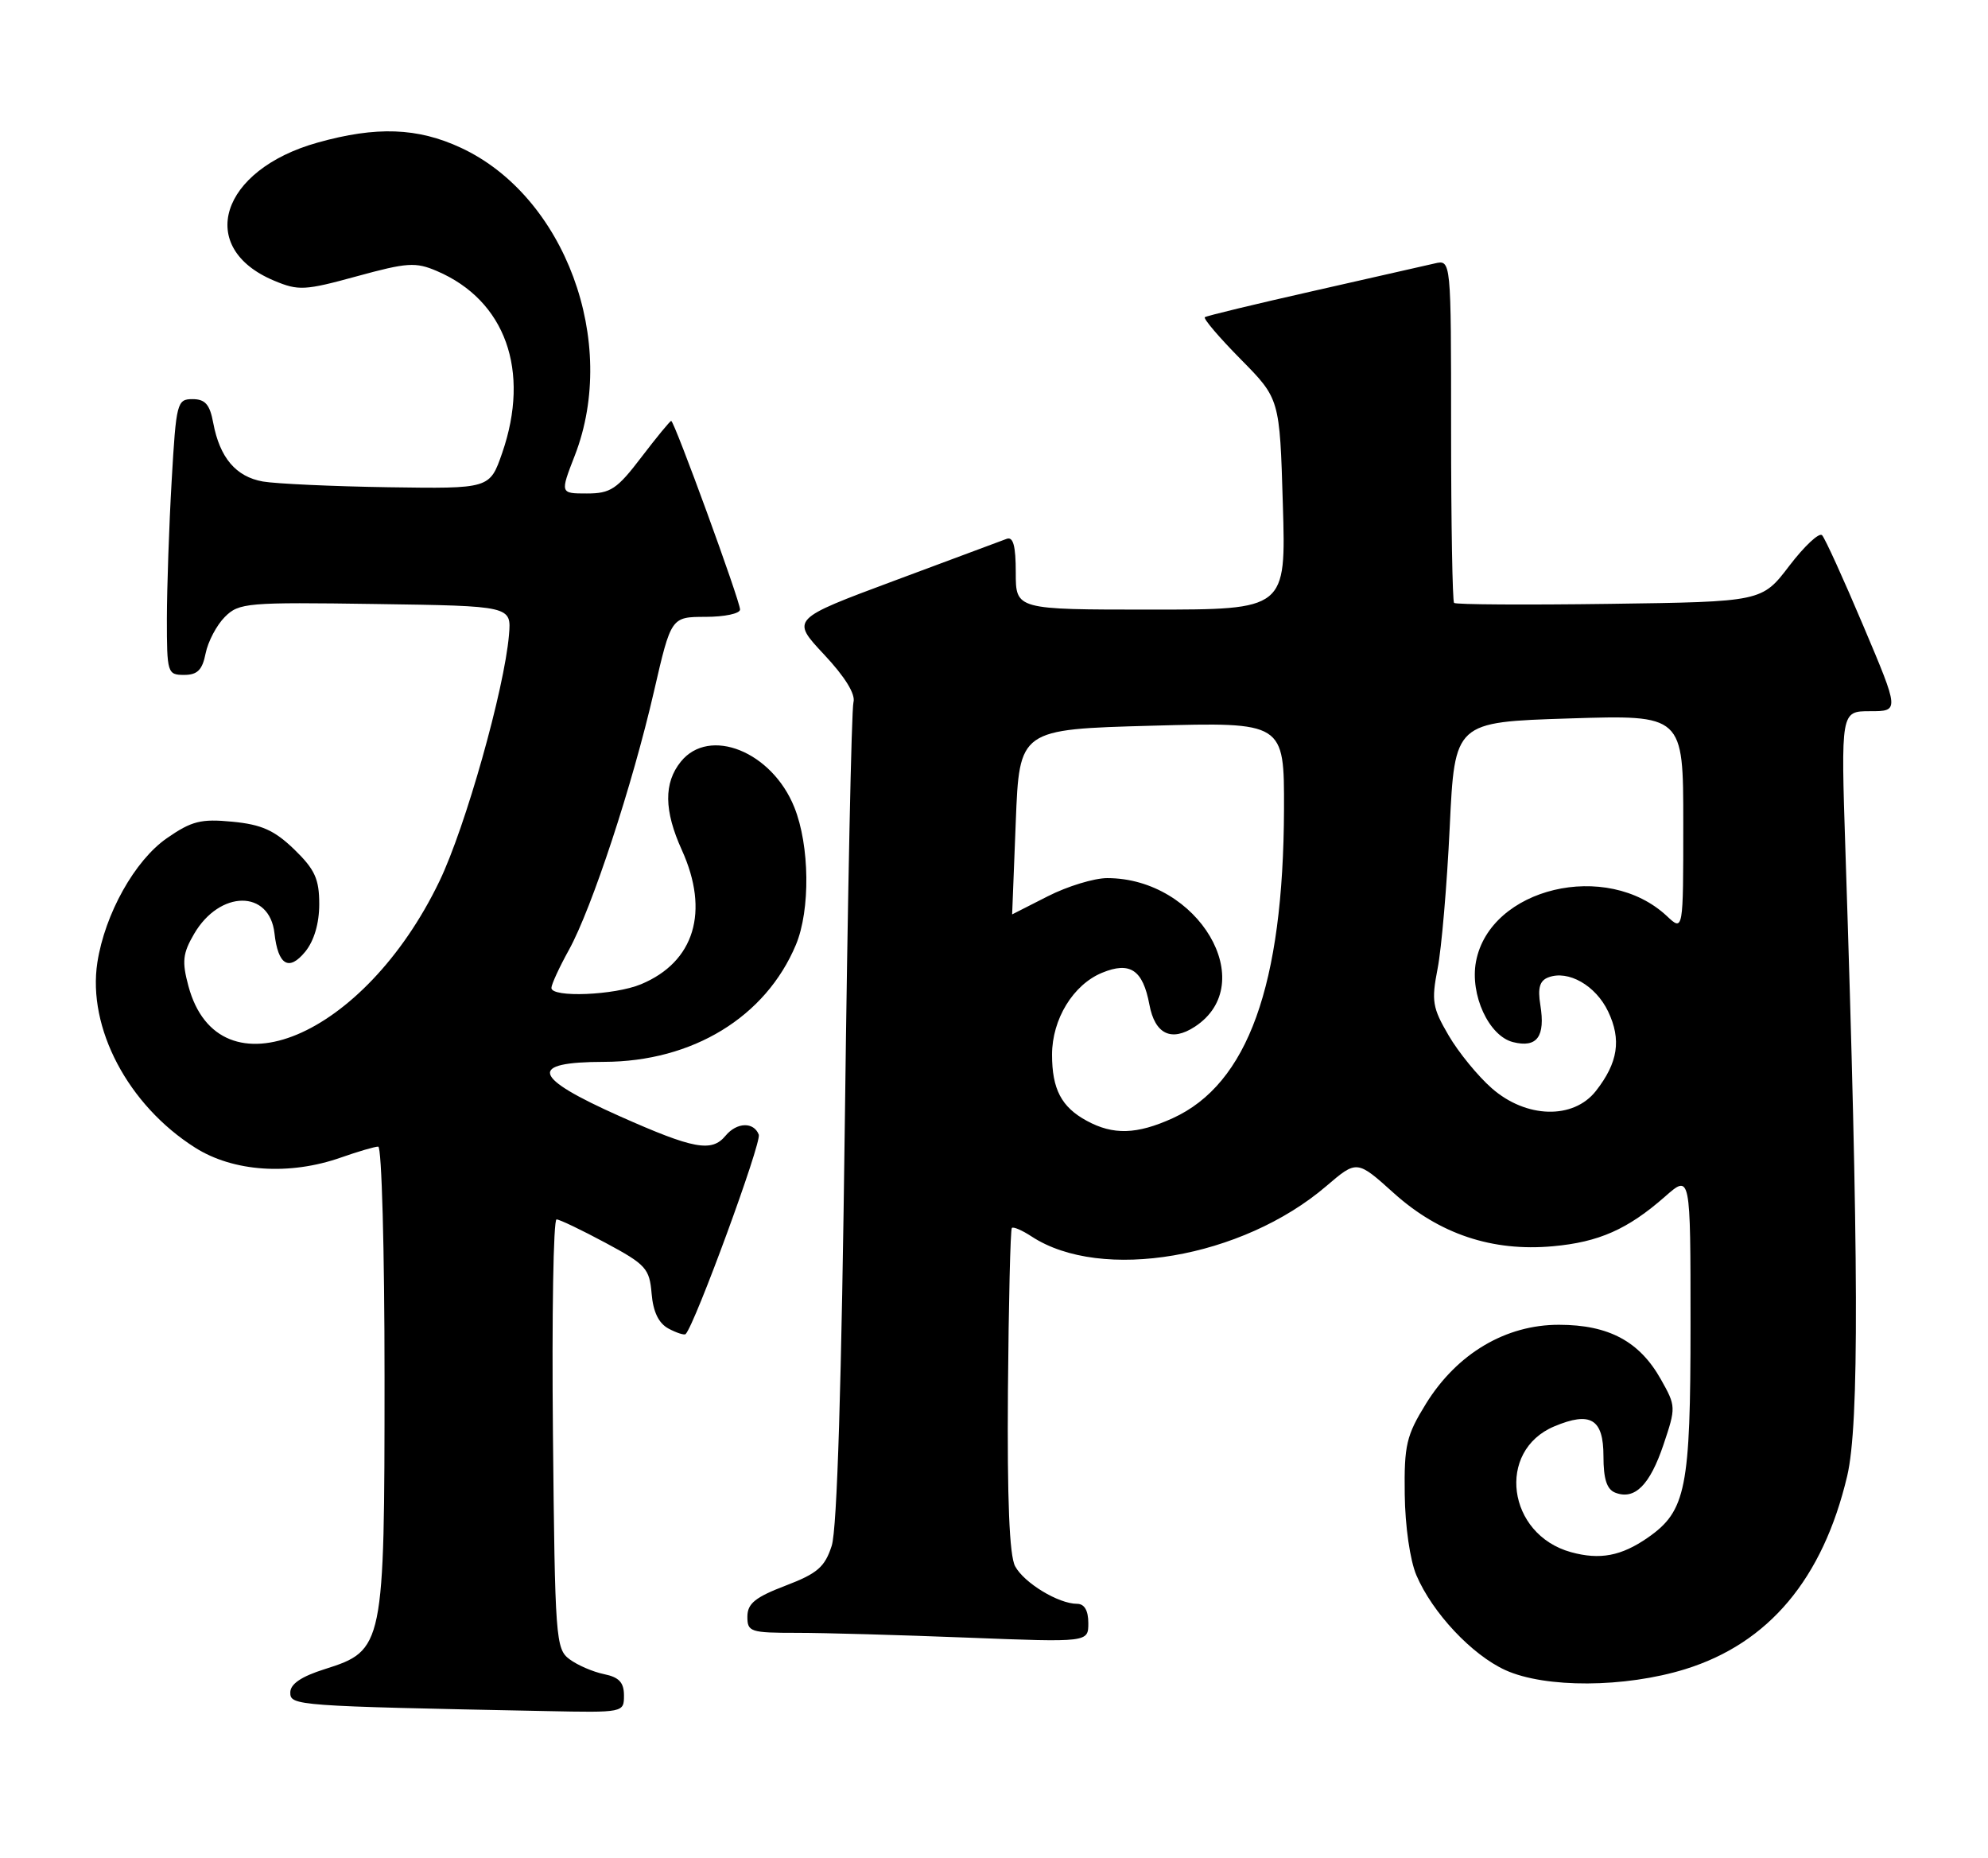<?xml version="1.0" encoding="UTF-8" standalone="no"?>
<!DOCTYPE svg PUBLIC "-//W3C//DTD SVG 1.1//EN" "http://www.w3.org/Graphics/SVG/1.1/DTD/svg11.dtd" >
<svg xmlns="http://www.w3.org/2000/svg" xmlns:xlink="http://www.w3.org/1999/xlink" version="1.1" viewBox="0 0 274 256">
 <g >
 <path fill="currentColor"
d=" M 86.00 233.62 C 86.00 231.84 85.32 231.11 83.25 230.69 C 81.74 230.38 79.60 229.46 78.50 228.64 C 76.59 227.23 76.49 225.82 76.21 197.58 C 76.05 181.31 76.27 168.01 76.71 168.03 C 77.14 168.04 80.20 169.51 83.50 171.28 C 89.03 174.25 89.52 174.80 89.81 178.25 C 90.02 180.77 90.78 182.35 92.15 183.08 C 93.26 183.67 94.32 184.01 94.50 183.83 C 95.78 182.52 104.99 157.43 104.58 156.35 C 103.89 154.56 101.55 154.63 100.00 156.50 C 98.09 158.81 95.61 158.35 85.41 153.81 C 73.30 148.41 72.70 146.34 83.25 146.32 C 95.46 146.29 105.53 140.15 109.70 130.18 C 111.70 125.40 111.60 116.51 109.48 111.24 C 106.40 103.56 97.77 100.09 93.84 104.95 C 91.47 107.88 91.51 111.70 93.98 117.14 C 97.82 125.61 95.72 132.55 88.36 135.62 C 84.71 137.15 76.00 137.50 76.00 136.13 C 76.00 135.65 77.09 133.28 78.42 130.88 C 81.57 125.17 87.17 108.18 90.14 95.25 C 92.50 85.01 92.50 85.01 97.25 85.00 C 99.86 85.00 102.00 84.55 102.00 83.99 C 102.00 82.81 92.94 58.00 92.51 58.00 C 92.35 58.00 90.50 60.25 88.40 63.00 C 85.04 67.41 84.15 68.00 80.89 68.00 C 77.19 68.00 77.19 68.00 79.23 62.75 C 85.29 47.11 77.86 27.03 63.54 20.37 C 57.56 17.58 51.86 17.38 43.77 19.65 C 30.34 23.41 26.96 34.16 37.79 38.68 C 41.13 40.08 42.01 40.04 49.18 38.07 C 56.12 36.17 57.28 36.09 60.22 37.35 C 69.66 41.39 73.14 51.08 69.21 62.43 C 67.50 67.35 67.50 67.35 53.50 67.14 C 45.80 67.02 38.03 66.66 36.23 66.35 C 32.51 65.69 30.29 63.07 29.39 58.28 C 28.92 55.73 28.28 55.00 26.54 55.00 C 24.40 55.00 24.28 55.46 23.66 66.25 C 23.30 72.44 23.01 80.99 23.00 85.25 C 23.00 92.74 23.08 93.00 25.38 93.00 C 27.21 93.00 27.89 92.32 28.34 90.03 C 28.67 88.40 29.86 86.14 30.99 85.01 C 32.94 83.06 34.02 82.97 51.77 83.23 C 70.49 83.50 70.49 83.50 70.15 87.50 C 69.51 94.99 64.15 113.99 60.57 121.42 C 50.19 143.00 30.14 151.38 25.97 135.88 C 25.06 132.50 25.18 131.38 26.75 128.69 C 30.29 122.63 37.15 122.57 37.83 128.60 C 38.32 133.00 39.82 133.89 42.07 131.14 C 43.29 129.64 44.00 127.24 44.00 124.59 C 44.00 121.12 43.40 119.81 40.56 117.05 C 37.82 114.41 36.07 113.62 32.05 113.23 C 27.69 112.81 26.42 113.13 23.00 115.50 C 18.58 118.56 14.46 125.93 13.42 132.62 C 12.03 141.63 17.65 152.29 26.89 158.14 C 32.15 161.48 39.90 162.00 47.00 159.50 C 49.34 158.68 51.64 158.00 52.13 158.00 C 52.61 158.00 53.00 172.29 53.00 189.75 C 53.00 226.91 52.89 227.43 44.76 230.00 C 41.52 231.02 40.01 232.05 40.01 233.22 C 40.00 235.04 40.72 235.09 75.25 235.78 C 85.96 236.00 86.00 235.99 86.00 233.62 Z  M 232.25 230.01 C 243.78 226.44 251.24 217.56 254.59 203.40 C 256.27 196.30 256.20 173.59 254.35 117.25 C 253.72 98.00 253.72 98.00 257.75 98.00 C 261.79 98.00 261.79 98.00 256.82 86.25 C 254.09 79.79 251.53 74.16 251.13 73.75 C 250.73 73.34 248.70 75.24 246.62 77.96 C 242.84 82.92 242.84 82.92 221.84 83.21 C 210.28 83.37 200.64 83.31 200.41 83.08 C 200.19 82.85 200.00 72.12 200.00 59.22 C 200.00 35.78 200.00 35.78 197.75 36.30 C 196.51 36.59 188.97 38.30 181.00 40.10 C 173.03 41.90 166.30 43.52 166.06 43.71 C 165.82 43.90 168.04 46.50 171.00 49.50 C 176.38 54.95 176.38 54.95 176.81 69.47 C 177.25 84.00 177.25 84.00 158.63 84.00 C 140.00 84.00 140.00 84.00 140.00 78.89 C 140.00 75.22 139.65 73.92 138.75 74.25 C 138.06 74.51 131.09 77.11 123.26 80.02 C 109.02 85.32 109.02 85.32 113.57 90.18 C 116.49 93.29 117.94 95.67 117.63 96.77 C 117.36 97.72 116.83 123.48 116.45 154.01 C 115.99 190.67 115.38 210.70 114.63 213.01 C 113.68 215.94 112.66 216.82 108.26 218.50 C 104.10 220.09 103.02 220.96 103.01 222.75 C 103.00 224.87 103.41 225.00 109.84 225.00 C 113.60 225.00 124.18 225.30 133.34 225.66 C 150.00 226.31 150.00 226.31 150.00 223.66 C 150.00 221.92 149.46 221.00 148.45 221.00 C 145.89 221.00 141.14 218.12 139.91 215.82 C 139.12 214.35 138.81 206.67 138.92 191.62 C 139.02 179.49 139.26 169.41 139.46 169.21 C 139.66 169.00 140.88 169.53 142.18 170.38 C 151.79 176.68 171.21 173.36 182.80 163.44 C 187.02 159.83 187.02 159.83 192.12 164.42 C 198.38 170.05 205.68 172.49 214.02 171.73 C 220.37 171.16 224.34 169.40 229.49 164.88 C 233.00 161.79 233.00 161.79 233.00 182.50 C 233.00 205.12 232.38 208.21 227.13 211.87 C 223.46 214.42 220.51 214.98 216.52 213.88 C 207.73 211.45 206.20 199.92 214.22 196.55 C 219.22 194.45 221.00 195.52 221.00 200.65 C 221.00 203.81 221.46 205.24 222.64 205.69 C 225.31 206.72 227.39 204.65 229.27 199.08 C 231.00 193.93 231.00 193.77 228.92 190.08 C 225.98 184.84 221.74 182.56 214.89 182.55 C 207.53 182.53 200.81 186.52 196.53 193.44 C 193.84 197.80 193.52 199.12 193.61 205.91 C 193.66 210.28 194.34 215.01 195.22 217.07 C 197.43 222.24 202.87 228.04 207.49 230.14 C 212.99 232.63 223.92 232.58 232.25 230.01 Z  M 149.78 154.44 C 146.29 152.55 145.00 150.08 145.00 145.32 C 145.01 140.44 147.90 135.70 151.88 134.05 C 155.75 132.45 157.52 133.63 158.42 138.44 C 159.18 142.50 161.44 143.60 164.69 141.47 C 173.75 135.53 165.17 121.00 152.60 121.00 C 150.81 121.00 147.13 122.12 144.42 123.50 C 141.71 124.87 139.50 125.99 139.50 126.00 C 139.50 126.00 139.72 120.27 140.00 113.25 C 140.50 100.50 140.50 100.50 158.75 100.00 C 177.00 99.50 177.00 99.50 176.97 111.50 C 176.89 135.74 171.98 149.38 161.62 154.09 C 156.68 156.33 153.43 156.43 149.78 154.44 Z  M 205.61 149.96 C 203.70 148.29 201.02 145.01 199.66 142.68 C 197.43 138.87 197.27 137.94 198.14 133.47 C 198.68 130.74 199.43 121.97 199.81 114.00 C 200.50 99.50 200.50 99.50 216.25 99.00 C 232.00 98.50 232.00 98.50 232.00 113.42 C 232.00 128.35 232.00 128.35 229.75 126.24 C 221.46 118.47 205.35 122.31 203.43 132.51 C 202.58 137.08 205.20 142.76 208.54 143.60 C 211.85 144.43 213.01 142.84 212.30 138.48 C 211.92 136.14 212.21 135.13 213.40 134.68 C 216.14 133.63 219.93 135.79 221.64 139.37 C 223.50 143.27 223.01 146.44 219.95 150.34 C 216.84 154.29 210.34 154.11 205.61 149.96 Z "/>
</g>
</svg>